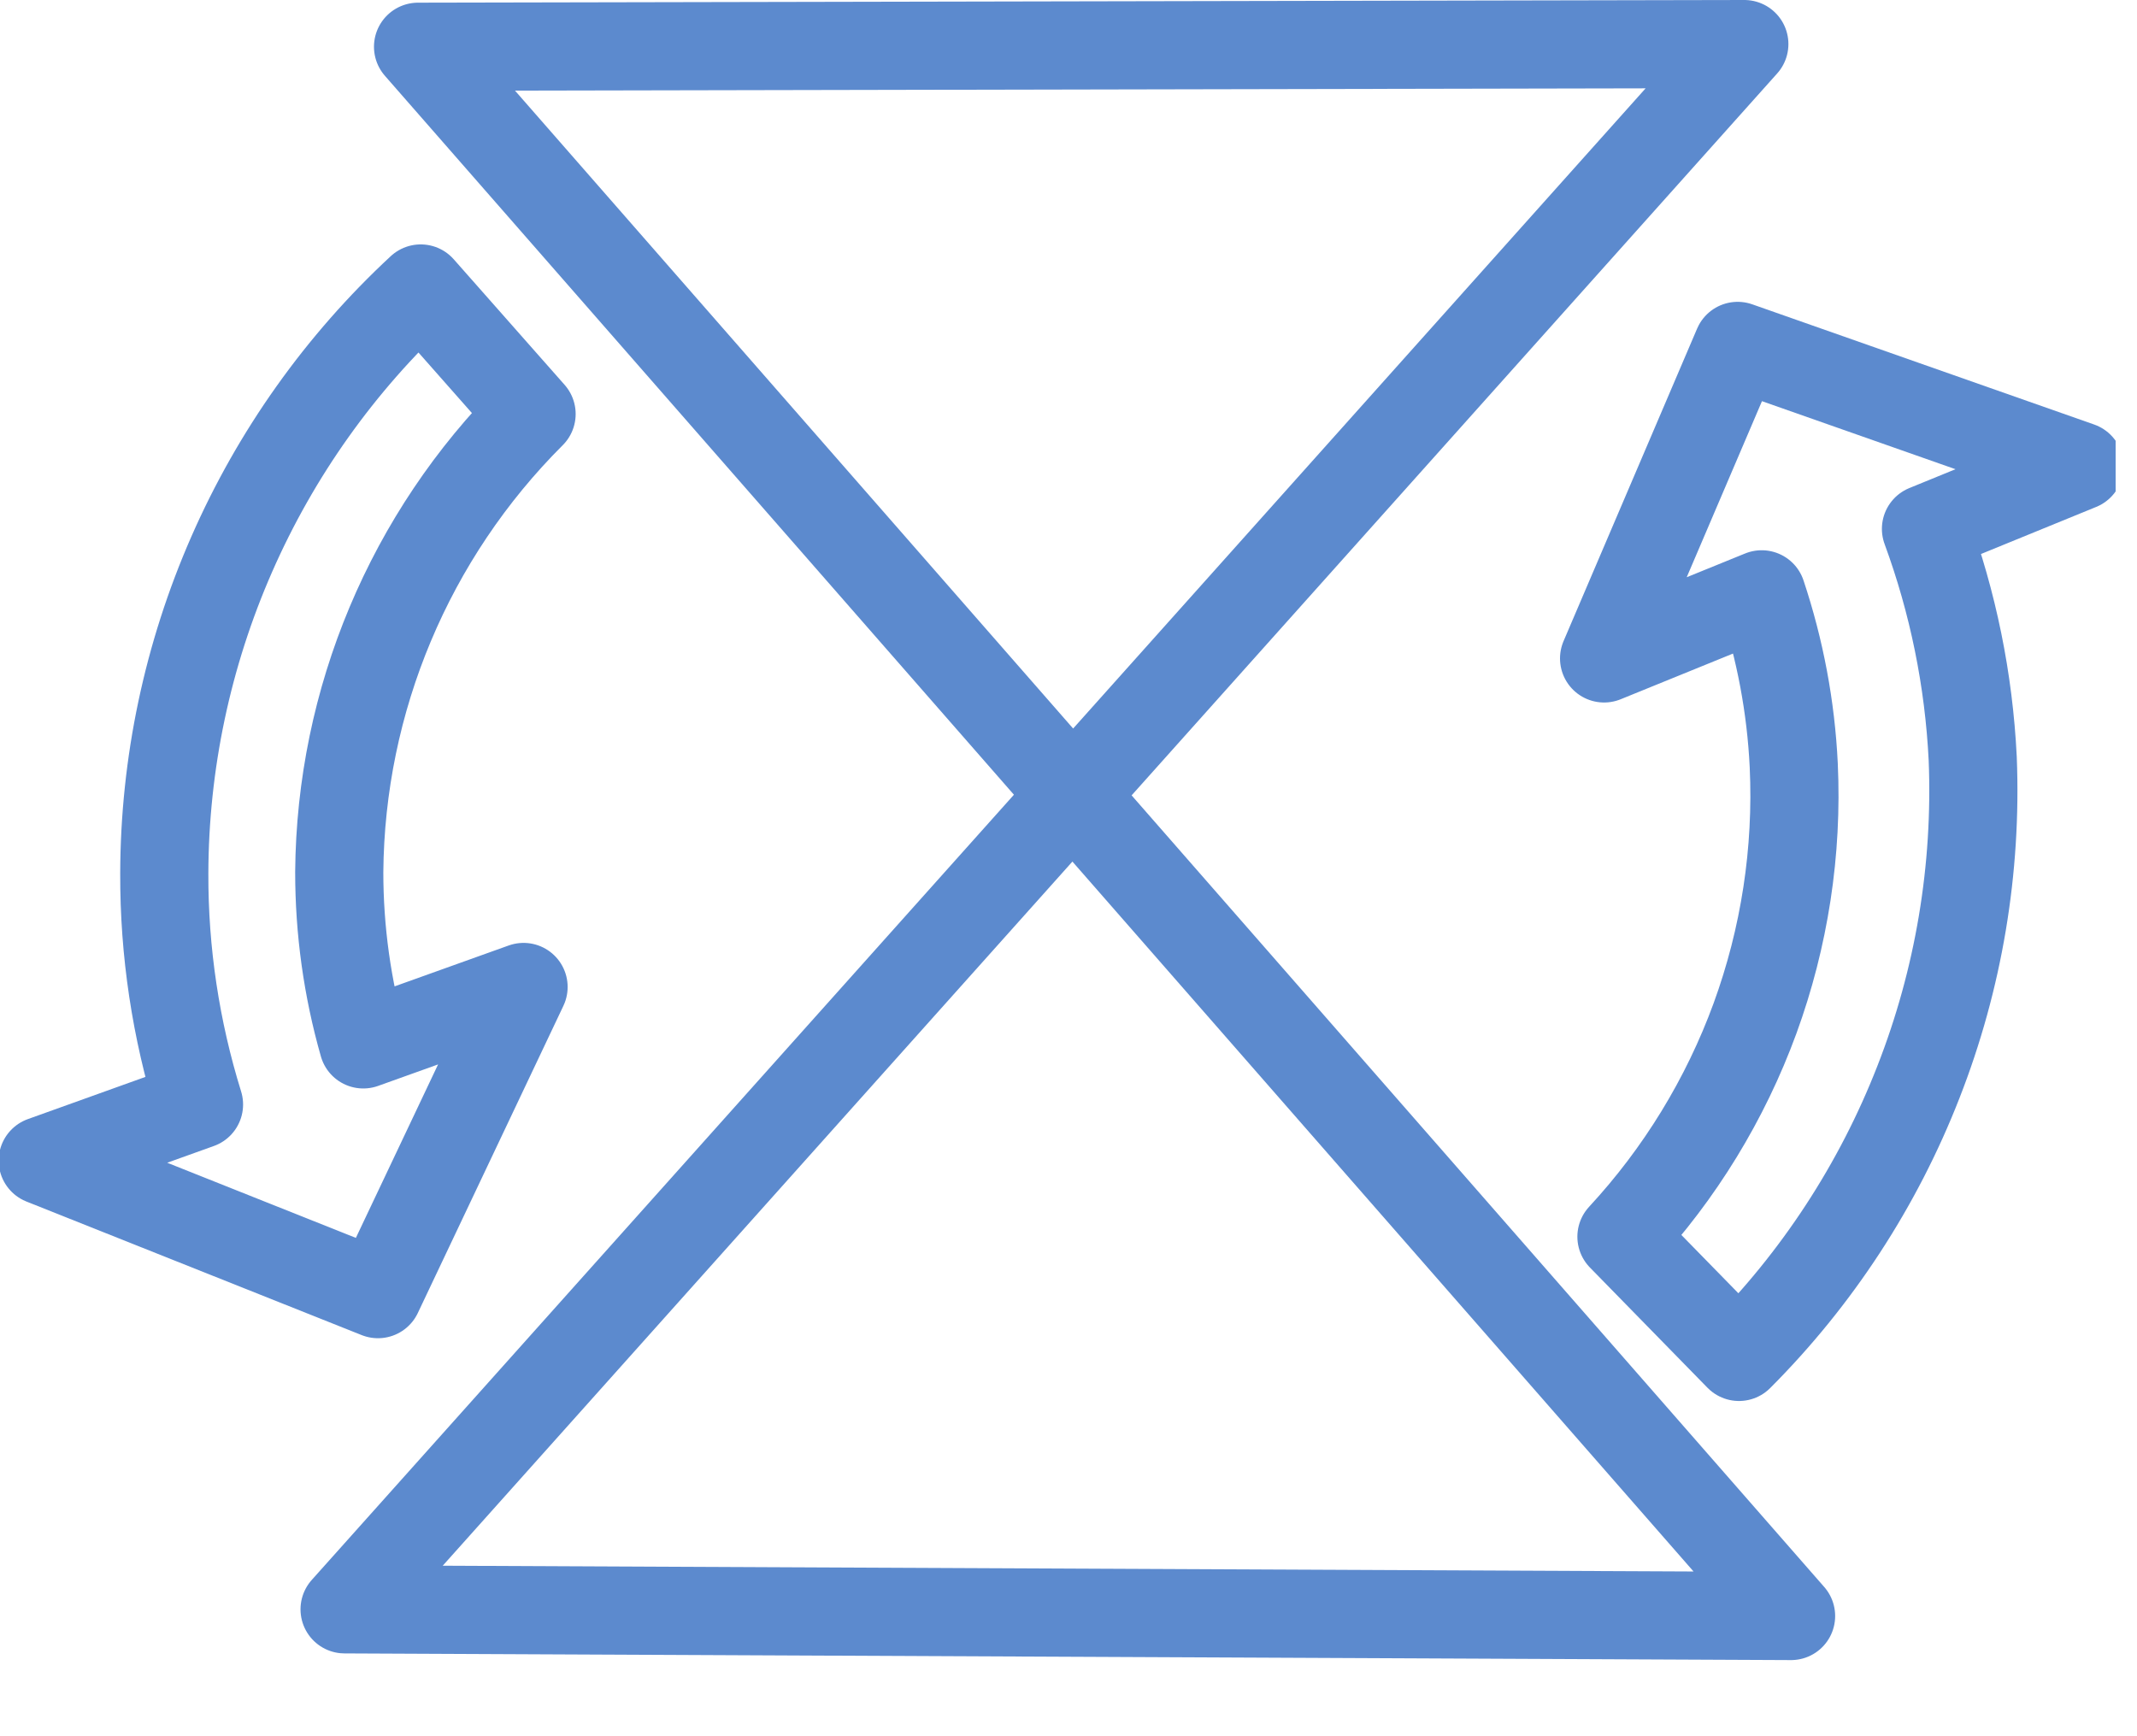 <svg width="16" height="13" viewBox="0 0 16 13" fill="none" xmlns="http://www.w3.org/2000/svg">
<g clip-path="url(#clip0)">
<path d="M3.13 0.35L13.41 12.1L2.58 12.05L13.06 0.33L3.13 0.35Z" stroke="#5C8ACE" stroke-width="0.66" stroke-linecap="round" stroke-linejoin="round"/>
<path d="M13.02 10.16L12.14 9.26C12.578 8.787 12.918 8.231 13.14 7.625C13.361 7.019 13.46 6.375 13.43 5.73C13.409 5.294 13.328 4.864 13.19 4.45L12.01 4.93L13.01 2.59L15.57 3.49L14.42 3.96C14.623 4.512 14.741 5.092 14.77 5.68C14.803 6.507 14.665 7.332 14.363 8.103C14.062 8.874 13.605 9.574 13.02 10.16V10.16Z" stroke="#5C8ACE" stroke-width="0.66" stroke-linecap="round" stroke-linejoin="round"/>
<path d="M3.15 2.16L3.98 3.1C3.068 4.01 2.55 5.242 2.54 6.53C2.54 6.966 2.6 7.4 2.72 7.82L3.92 7.39L2.83 9.69L0.32 8.69L1.49 8.27C1.316 7.71 1.228 7.126 1.23 6.54C1.232 5.717 1.404 4.904 1.735 4.15C2.065 3.397 2.547 2.719 3.15 2.16V2.16Z" stroke="#5C8ACE" stroke-width="0.66" stroke-linecap="round" stroke-linejoin="round"/>
</g>
<defs>
<clipPath id="clip0">
<rect width="15.84" height="12.43" fill="white"/>
</clipPath>
</defs>
</svg>
